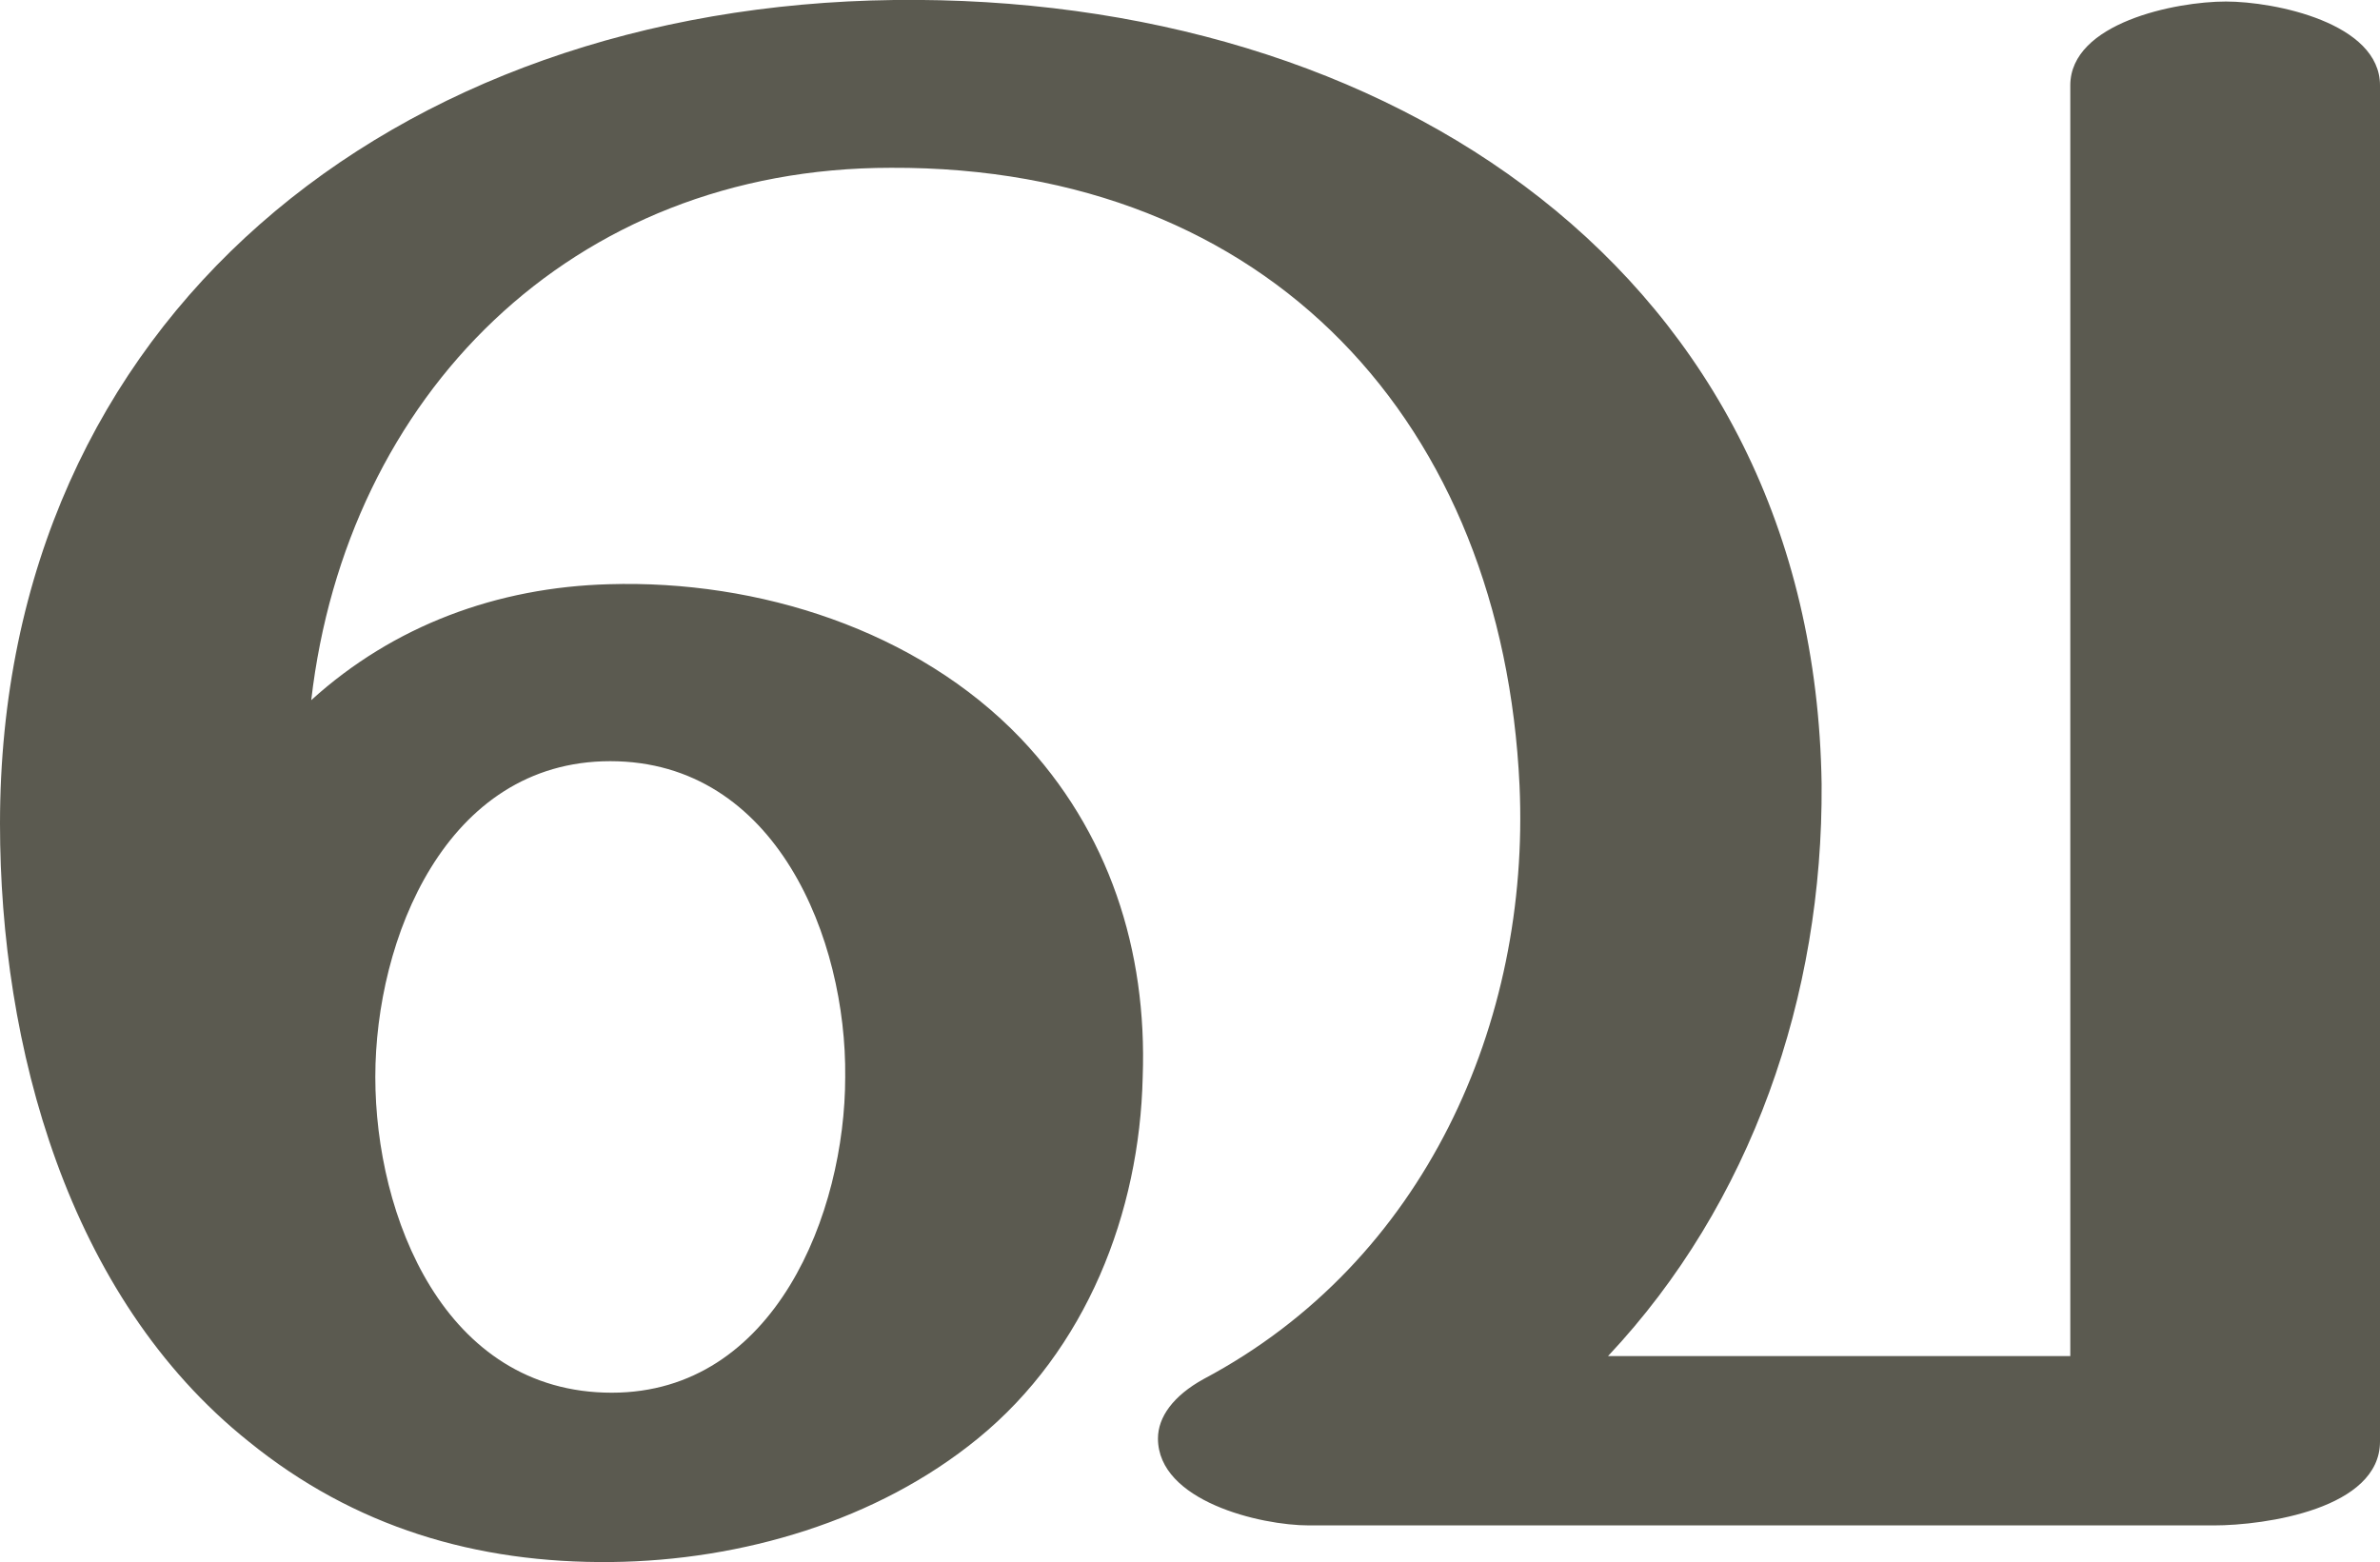 <?xml version="1.0" encoding="UTF-8"?>
<!DOCTYPE svg PUBLIC "-//W3C//DTD SVG 1.1//EN" "http://www.w3.org/Graphics/SVG/1.1/DTD/svg11.dtd">
<!-- Creator: CorelDRAW X8 -->
<svg xmlns="http://www.w3.org/2000/svg" xml:space="preserve" width="1560px" height="1024px" version="1.1" style="shape-rendering:geometricPrecision; text-rendering:geometricPrecision; image-rendering:optimizeQuality; fill-rule:evenodd; clip-rule:evenodd"
viewBox="0 0 1560 1024"
 xmlns:xlink="http://www.w3.org/1999/xlink">
 <defs>
  <style type="text/css">
   <![CDATA[
    .fil0 {fill:#5B5A50;fill-rule:nonzero}
   ]]>
  </style>
 </defs>
 <g id="Layer_x0020_1">
  <path class="fil0" d="M1054 889l303 0 0 -833c0,-41 69,-55 102,-55 32,0 101,14 101,55l0 889c0,44 -75,55 -109,55l-593 0c-32,0 -99,-16 -99,-57 0,-14 10,-28 30,-39 145,-77 214,-234 207,-389 -11,-236 -163,-406 -412,-405 -210,0 -357,150 -380,349 54,-49 122,-74 195,-76 98,-3 202,30 270,101 58,61 83,139 80,222 -2,89 -37,179 -108,237 -66,54 -155,80 -240,81 -89,1 -169,-23 -238,-79 -119,-95 -163,-260 -163,-405 0,-332 259,-536 586,-540 324,-4 603,179 608,514 1,139 -46,275 -140,375zm-808 -183c0,91 45,207 155,207 107,0 153,-118 153,-207 1,-90 -45,-207 -154,-207 -108,0 -154,117 -154,207z"/>
 </g>
</svg>
